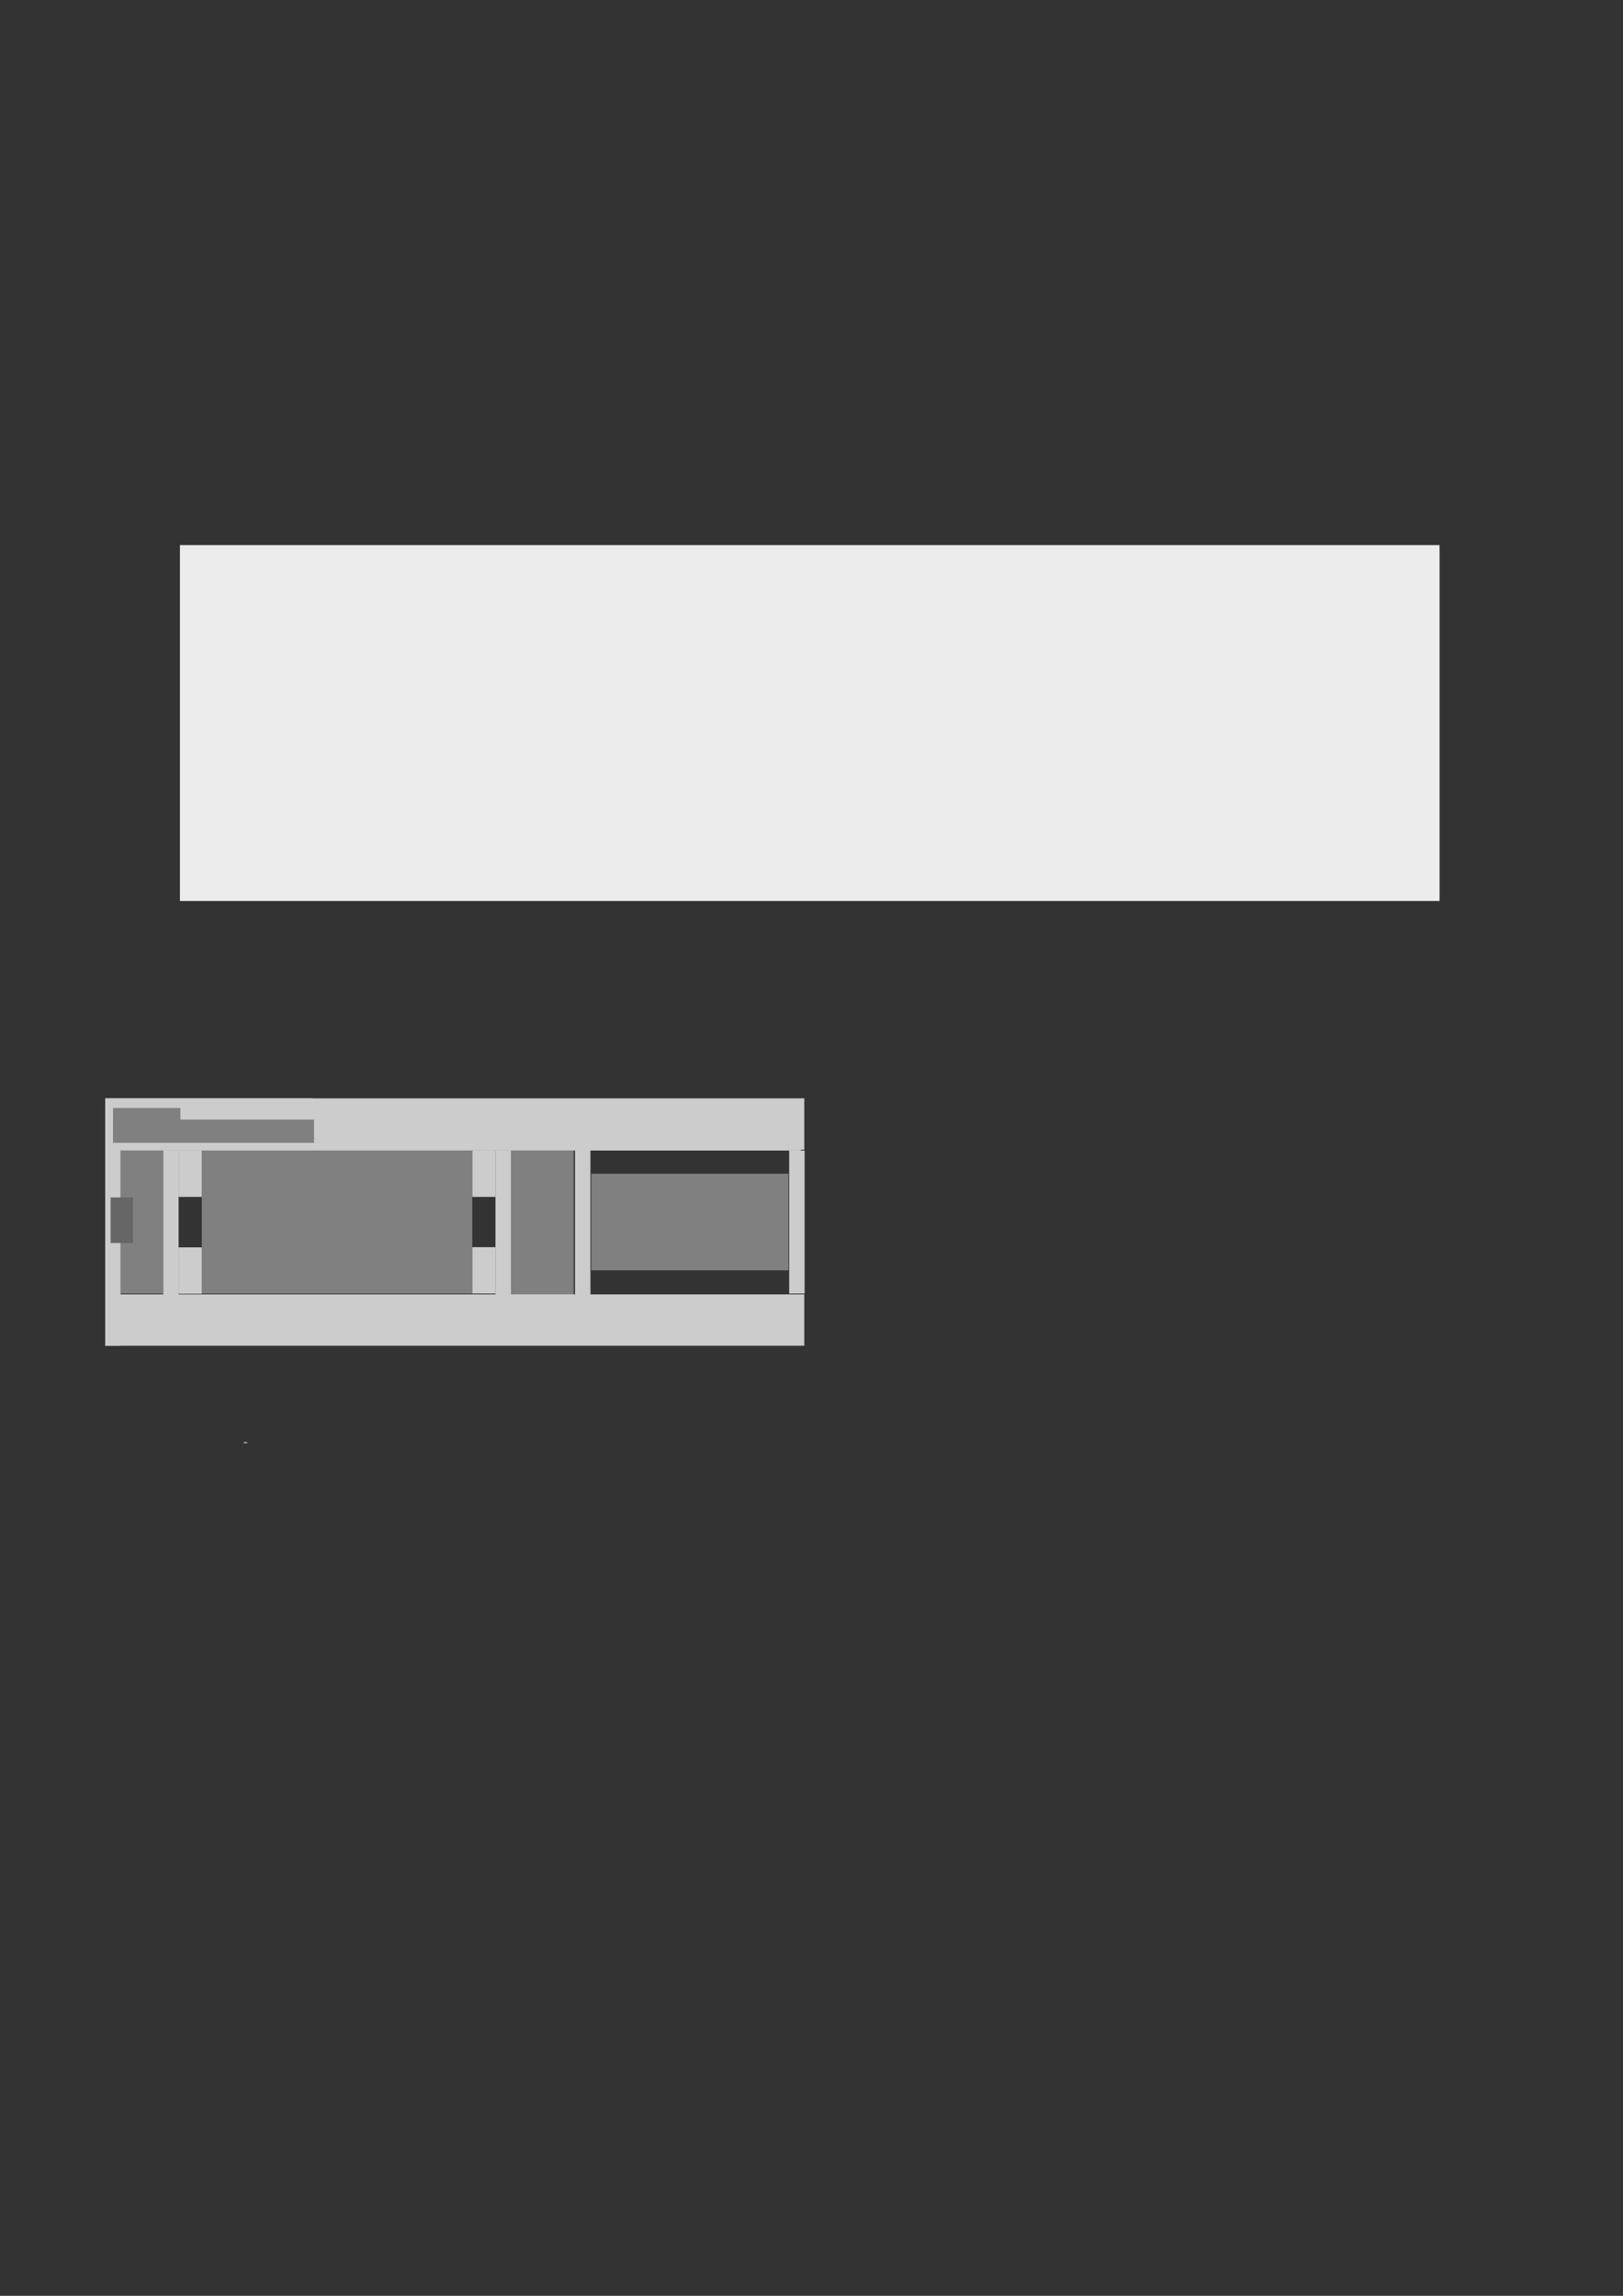 <?xml version="1.0" encoding="UTF-8" standalone="no"?>
<!-- Created with Inkscape (http://www.inkscape.org/) -->

<svg
   xmlns:dc="http://purl.org/dc/elements/1.1/"
   xmlns:cc="http://creativecommons.org/ns#"
   xmlns:rdf="http://www.w3.org/1999/02/22-rdf-syntax-ns#"
   xmlns:svg="http://www.w3.org/2000/svg"
   xmlns="http://www.w3.org/2000/svg"
   xmlns:sodipodi="http://sodipodi.sourceforge.net/DTD/sodipodi-0.dtd"
   xmlns:inkscape="http://www.inkscape.org/namespaces/inkscape"
   width="210mm"
   height="297mm"
   viewBox="0 0 210 297"
   version="1.1"
   id="svg8"
   inkscape:version="0.92.5 (2060ec1f9f, 2020-04-08)"
   sodipodi:docname="inside2.svg">
  <rect x="0" y="0" width="210" height="297" fill="#333333" stroke="none"/>
  <defs
     id="defs2" />
  <sodipodi:namedview
     id="base"
     pagecolor="#ffffff"
     bordercolor="#666666"
     borderopacity="1.0"
     inkscape:pageopacity="0.0"
     inkscape:pageshadow="2"
     inkscape:zoom="2.8284271"
     inkscape:cx="247.81196"
     inkscape:cy="496.83872"
     inkscape:document-units="mm"
     inkscape:current-layer="layer1"
     showgrid="false"
     inkscape:window-width="1848"
     inkscape:window-height="1016"
     inkscape:window-x="72"
     inkscape:window-y="27"
     inkscape:window-maximized="1" />
  <g
     inkscape:label="Layer 1"
     inkscape:groupmode="layer"
     id="layer1">
    <rect
       style="fill:#cccccc;fill-opacity:1;stroke:none;stroke-width:0.575;stroke-opacity:1"
       id="rect1057-6"
       width="90.457"
       height="6.642"
       x="13.61"
       y="142.09" />
    <rect
       style="fill:#ececec;fill-opacity:1;stroke:none;stroke-width:0.265;stroke-opacity:1"
       id="rect815"
       width="162.983"
       height="46.037"
       x="23.283"
       y="70.517" />
    <rect
       style="fill:#808080;fill-opacity:1;stroke:none;stroke-width:0.163;stroke-opacity:1"
       id="rect817"
       width="35"
       height="18.5"
       x="26.11"
       y="148.84" />
    <rect
       style="fill:#808080;fill-opacity:1;stroke:none;stroke-width:0.186;stroke-opacity:1"
       id="rect819"
       width="25.5"
       height="12.5"
       x="76.514"
       y="151.84" />
    <rect
       style="fill:#cccccc;fill-opacity:1;stroke:none;stroke-width:0.282;stroke-opacity:1"
       id="rect831"
       width="2"
       height="32"
       x="13.61"
       y="142.09" />
    <rect
       style="fill:#cccccc;fill-opacity:1;stroke:none;stroke-width:0.265;stroke-opacity:1"
       id="rect833"
       width="2.646"
       height="1.587"
       x="-68.527"
       y="174.498" />
    <rect
       style="fill:#cccccc;fill-opacity:1;stroke:none;stroke-width:0.309;stroke-opacity:1"
       id="rect835"
       width="88"
       height="1"
       x="15.61"
       y="147.84" />
    <rect
       style="fill:#cccccc;fill-opacity:1;stroke:none;stroke-width:0.164;stroke-opacity:1"
       id="rect835-3"
       width="24.873"
       height="1"
       x="15.61"
       y="142.09" />
    <rect
       style="fill:#cccccc;fill-opacity:1;stroke:none;stroke-width:0.233;stroke-opacity:1"
       id="rect835-3-6"
       width="2"
       height="25.115"
       x="21.11"
       y="148.84" />
    <rect
       style="fill:#808080;fill-opacity:1;stroke:none;stroke-width:0.228;stroke-opacity:1"
       id="rect821"
       width="5.5"
       height="18.5"
       x="15.61"
       y="148.84" />
    <g
       id="g829"
       transform="matrix(0.867,0,0,1,-21.62,13.558)">
      <rect
         y="131.281"
         x="41.804"
         height="3"
         width="30"
         id="rect823"
         style="fill:#808080;fill-opacity:1;stroke:none;stroke-width:0.194;stroke-opacity:1" />
      <rect
         y="129.781"
         x="41.804"
         height="4.5"
         width="10.054"
         id="rect825"
         style="fill:#808080;fill-opacity:1;stroke:none;stroke-width:0.282;stroke-opacity:1" />
    </g>
    <rect
       style="fill:#cccccc;fill-opacity:1;stroke:none;stroke-width:0.2;stroke-opacity:1"
       id="rect835-3-6-6-2"
       width="2"
       height="18.5"
       x="102.11"
       y="148.84" />
    <rect
       style="fill:#808080;fill-opacity:1;stroke:none;stroke-width:0.194;stroke-opacity:1"
       id="rect961"
       width="8.117"
       height="18.976"
       x="66.11"
       y="148.84" />
    <rect
       style="fill:#999999;fill-opacity:1;stroke:none;stroke-width:0.265;stroke-opacity:1"
       id="rect963"
       width="0.468"
       height="0.187"
       x="31.524"
       y="186.524" />
    <rect
       style="fill:#cccccc;fill-opacity:1;stroke:none;stroke-width:0.342;stroke-opacity:1"
       id="rect965"
       width="3"
       height="6"
       x="23.11"
       y="148.84" />
    <rect
       style="fill:#cccccc;fill-opacity:1;stroke:none;stroke-width:0.342;stroke-opacity:1"
       id="rect965-1-2"
       width="3"
       height="6"
       x="23.11"
       y="161.369" />
    <rect
       style="fill:#cccccc;fill-opacity:1;stroke:none;stroke-width:0.342;stroke-opacity:1"
       id="rect965-7"
       width="3"
       height="6"
       x="61.11"
       y="148.84" />
    <rect
       style="fill:#cccccc;fill-opacity:1;stroke:none;stroke-width:0.342;stroke-opacity:1"
       id="rect965-1-2-0"
       width="3"
       height="6"
       x="61.11"
       y="161.34" />
    <rect
       style="fill:#cccccc;fill-opacity:1;stroke:none;stroke-width:0.233;stroke-opacity:1"
       id="rect835-3-6-9"
       width="2"
       height="25.115"
       x="64.11"
       y="148.84" />
    <rect
       style="fill:#cccccc;fill-opacity:1;stroke:none;stroke-width:0.233;stroke-opacity:1"
       id="rect835-3-6-9-3"
       width="2"
       height="25.115"
       x="74.397"
       y="148.616" />
    <rect
       style="fill:#cccccc;fill-opacity:1;stroke:none;stroke-width:0.575;stroke-opacity:1"
       id="rect1057"
       width="90.457"
       height="6.642"
       x="13.61"
       y="167.448" />
    <rect
       style="fill:#666666;fill-opacity:1;stroke:none;stroke-width:0.265;stroke-opacity:1"
       id="rect1074"
       width="2.9"
       height="5.893"
       x="14.312"
       y="154.906" />
  </g>
</svg>
